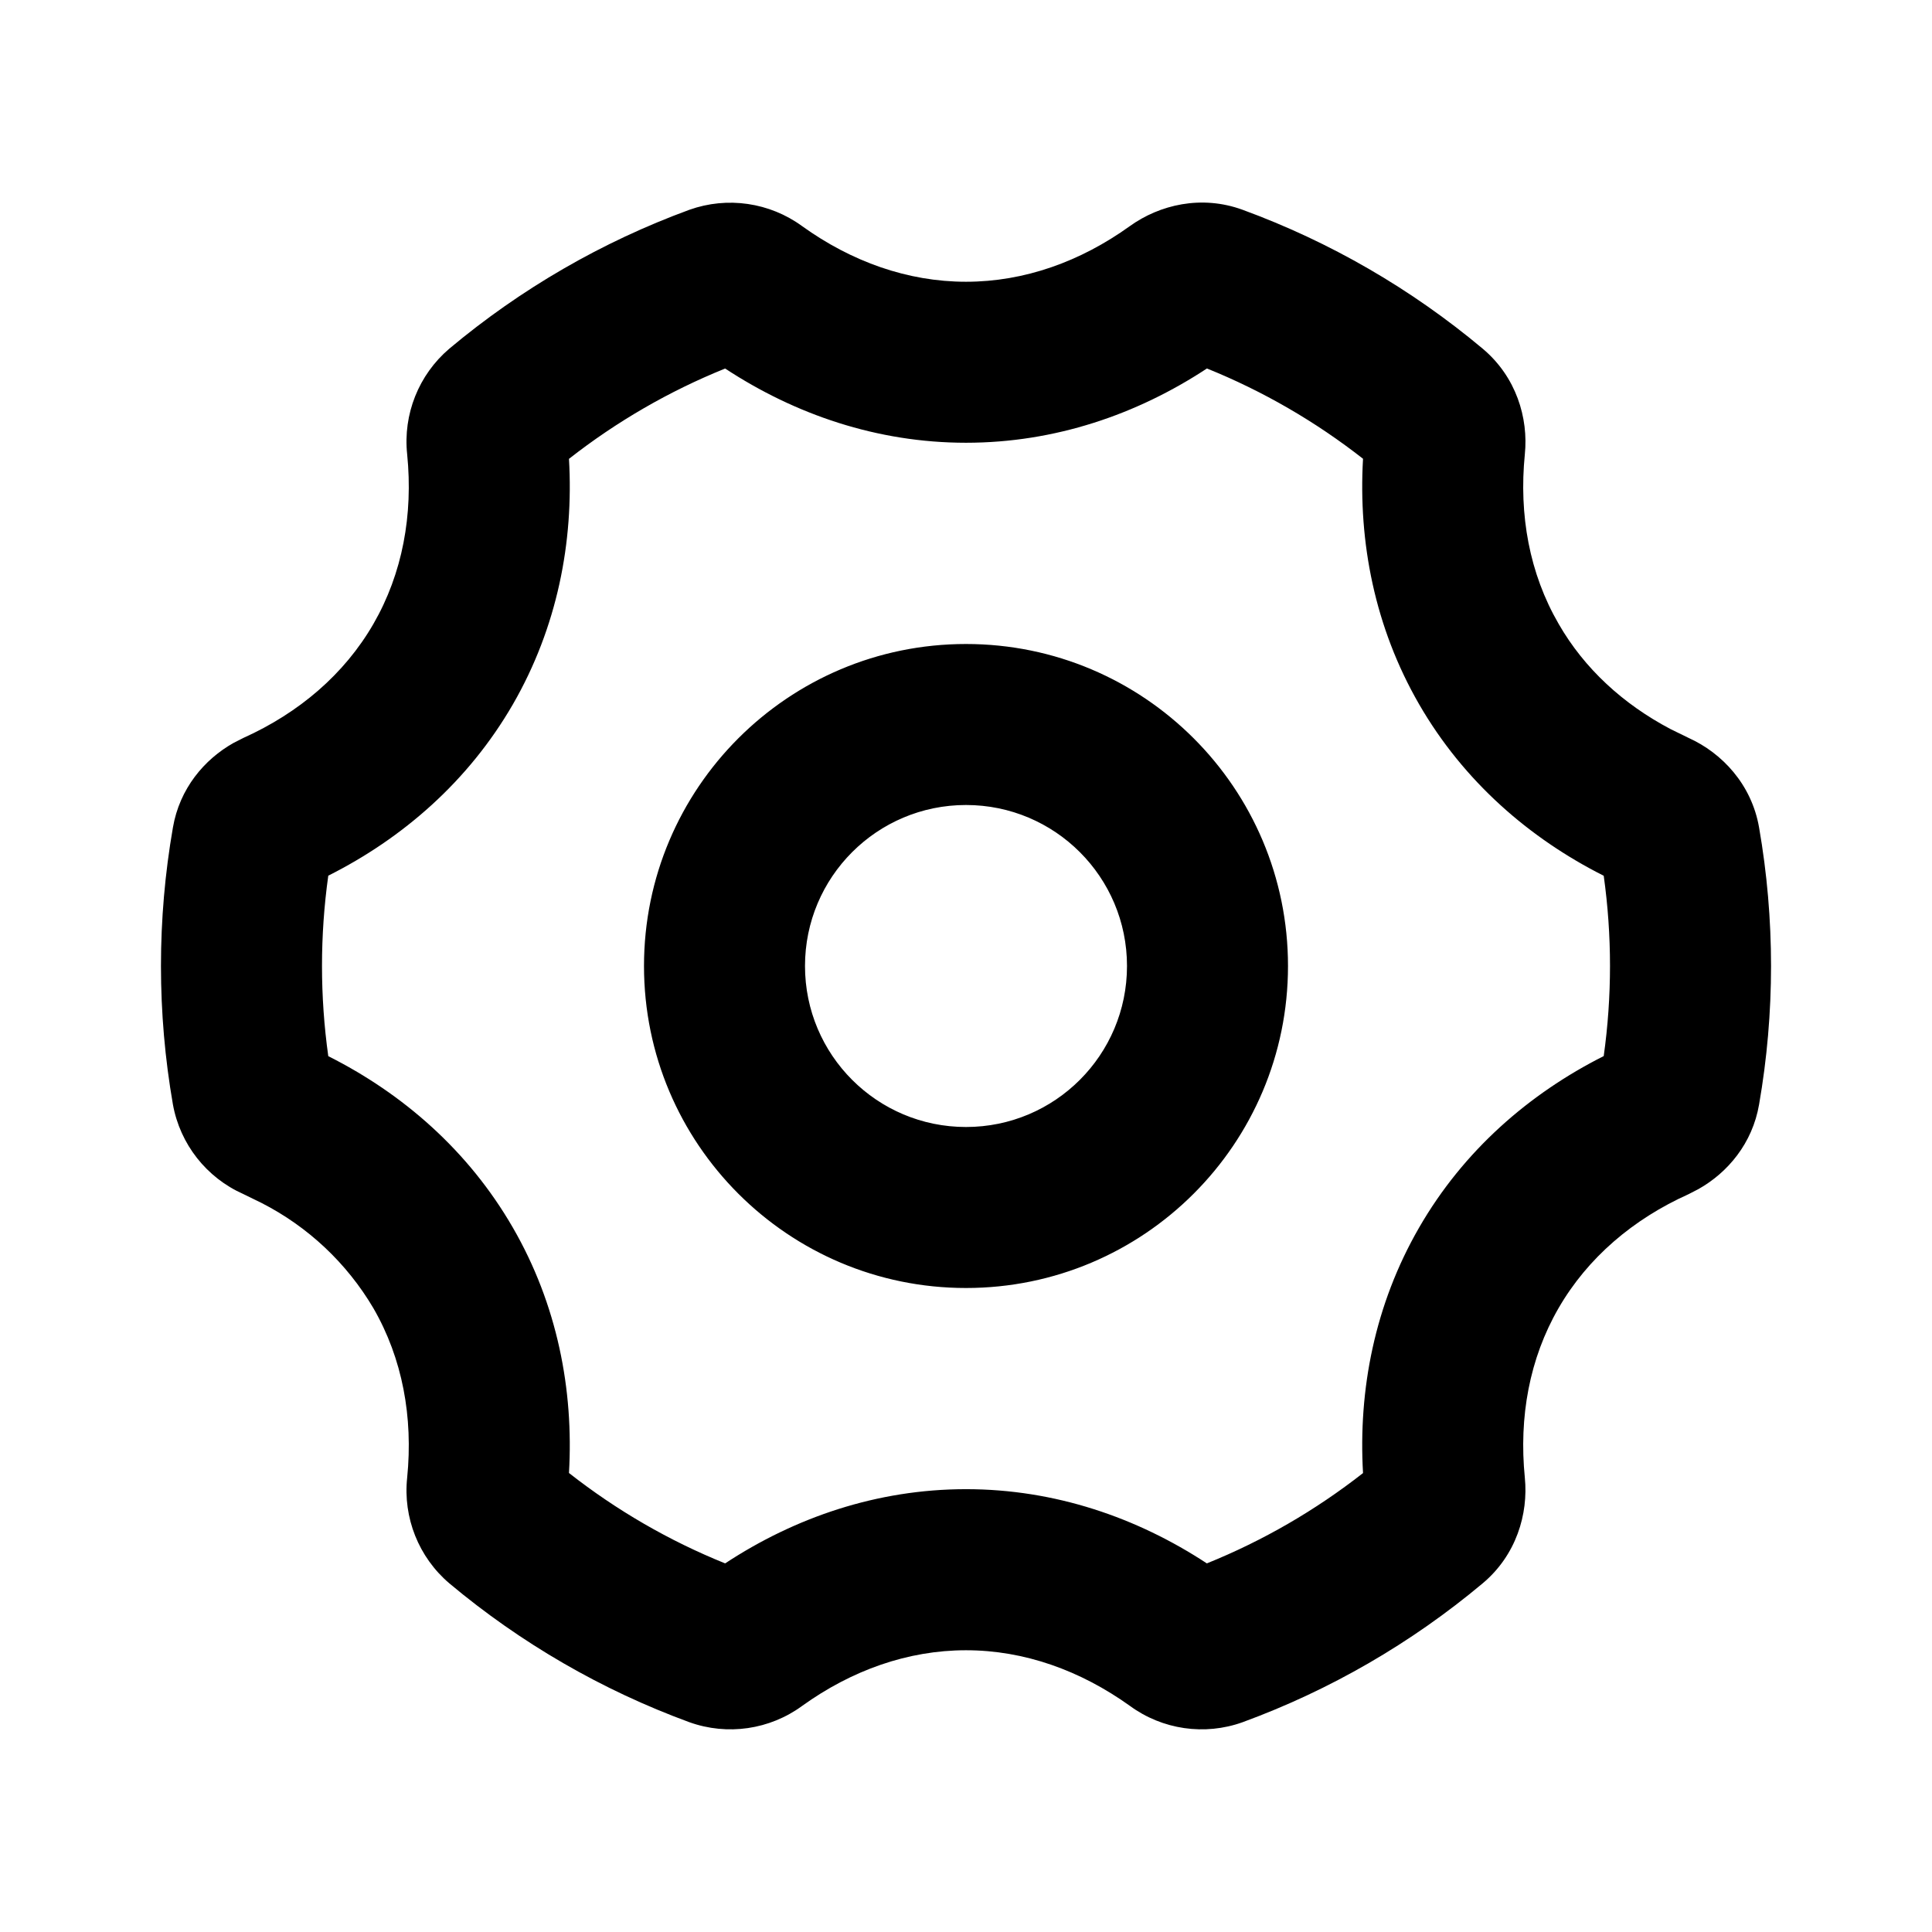 <svg xmlns="http://www.w3.org/2000/svg" width="24" height="24">
  <defs/>
  <path  d="M14.035,2.809 C14.405,2.543 14.925,2.419 15.436,2.606 C16.522,3.004 17.531,3.588 18.418,4.331 C18.835,4.681 18.988,5.192 18.942,5.644 C18.867,6.397 18.999,7.124 19.362,7.75 C19.682,8.307 20.164,8.747 20.752,9.057 L20.977,9.167 C21.391,9.354 21.759,9.743 21.852,10.28 C22.05,11.418 22.05,12.582 21.852,13.72 C21.769,14.204 21.462,14.567 21.099,14.771 L20.977,14.834 C20.287,15.144 19.723,15.624 19.361,16.25 C18.999,16.877 18.867,17.603 18.942,18.356 C18.987,18.808 18.835,19.32 18.418,19.669 C17.531,20.412 16.522,20.996 15.436,21.394 C14.965,21.563 14.44,21.487 14.036,21.191 C13.42,20.75 12.723,20.5 12,20.5 C11.277,20.5 10.58,20.749 9.965,21.191 C9.561,21.487 9.036,21.563 8.564,21.394 C7.478,20.996 6.469,20.412 5.582,19.669 C5.201,19.345 5.005,18.853 5.058,18.356 C5.133,17.603 5,16.876 4.638,16.25 C4.308,15.691 3.826,15.238 3.248,14.943 L3.023,14.833 C2.565,14.63 2.237,14.213 2.148,13.72 C1.95,12.582 1.95,11.418 2.148,10.28 C2.231,9.796 2.538,9.433 2.901,9.229 L3.023,9.167 C3.713,8.856 4.277,8.377 4.639,7.75 C5,7.124 5.133,6.397 5.058,5.644 C5.005,5.147 5.201,4.655 5.582,4.331 C6.469,3.588 7.478,3.004 8.564,2.606 C9.035,2.438 9.56,2.514 9.964,2.809 C10.579,3.251 11.276,3.5 12,3.5 C12.724,3.5 13.42,3.251 14.035,2.809 Z M14.992,4.578 C14.126,5.148 13.105,5.5 12,5.5 C10.895,5.5 9.874,5.147 9.008,4.578 C8.312,4.859 7.659,5.237 7.068,5.7 C7.128,6.733 6.923,7.793 6.371,8.75 C5.818,9.706 5.003,10.413 4.078,10.878 C3.974,11.622 3.974,12.376 4.078,13.12 C5.003,13.585 5.818,14.292 6.371,15.25 C6.923,16.205 7.128,17.265 7.068,18.298 C7.659,18.762 8.312,19.14 9.008,19.421 C9.874,18.851 10.895,18.499 12,18.499 C13.105,18.499 14.126,18.852 14.992,19.421 C15.688,19.14 16.341,18.762 16.932,18.299 C16.872,17.265 17.077,16.205 17.629,15.249 C18.181,14.292 18.997,13.585 19.922,13.119 C20.026,12.376 20.026,11.622 19.922,10.879 C18.997,10.413 18.182,9.706 17.629,8.749 C17.077,7.793 16.872,6.733 16.932,5.699 C16.341,5.236 15.688,4.858 14.992,4.577 Z M12,8 C14.209,8 16,9.791 16,12 C16,14.209 14.209,16 12,16 C9.791,16 8,14.209 8,12 C8,9.791 9.791,8 12,8 Z M12,10 C10.895,10 10,10.895 10,12 C10,13.105 10.895,14 12,14 C13.105,14 14,13.105 14,12 C14,10.895 13.105,10 12,10 Z"/>
</svg>

